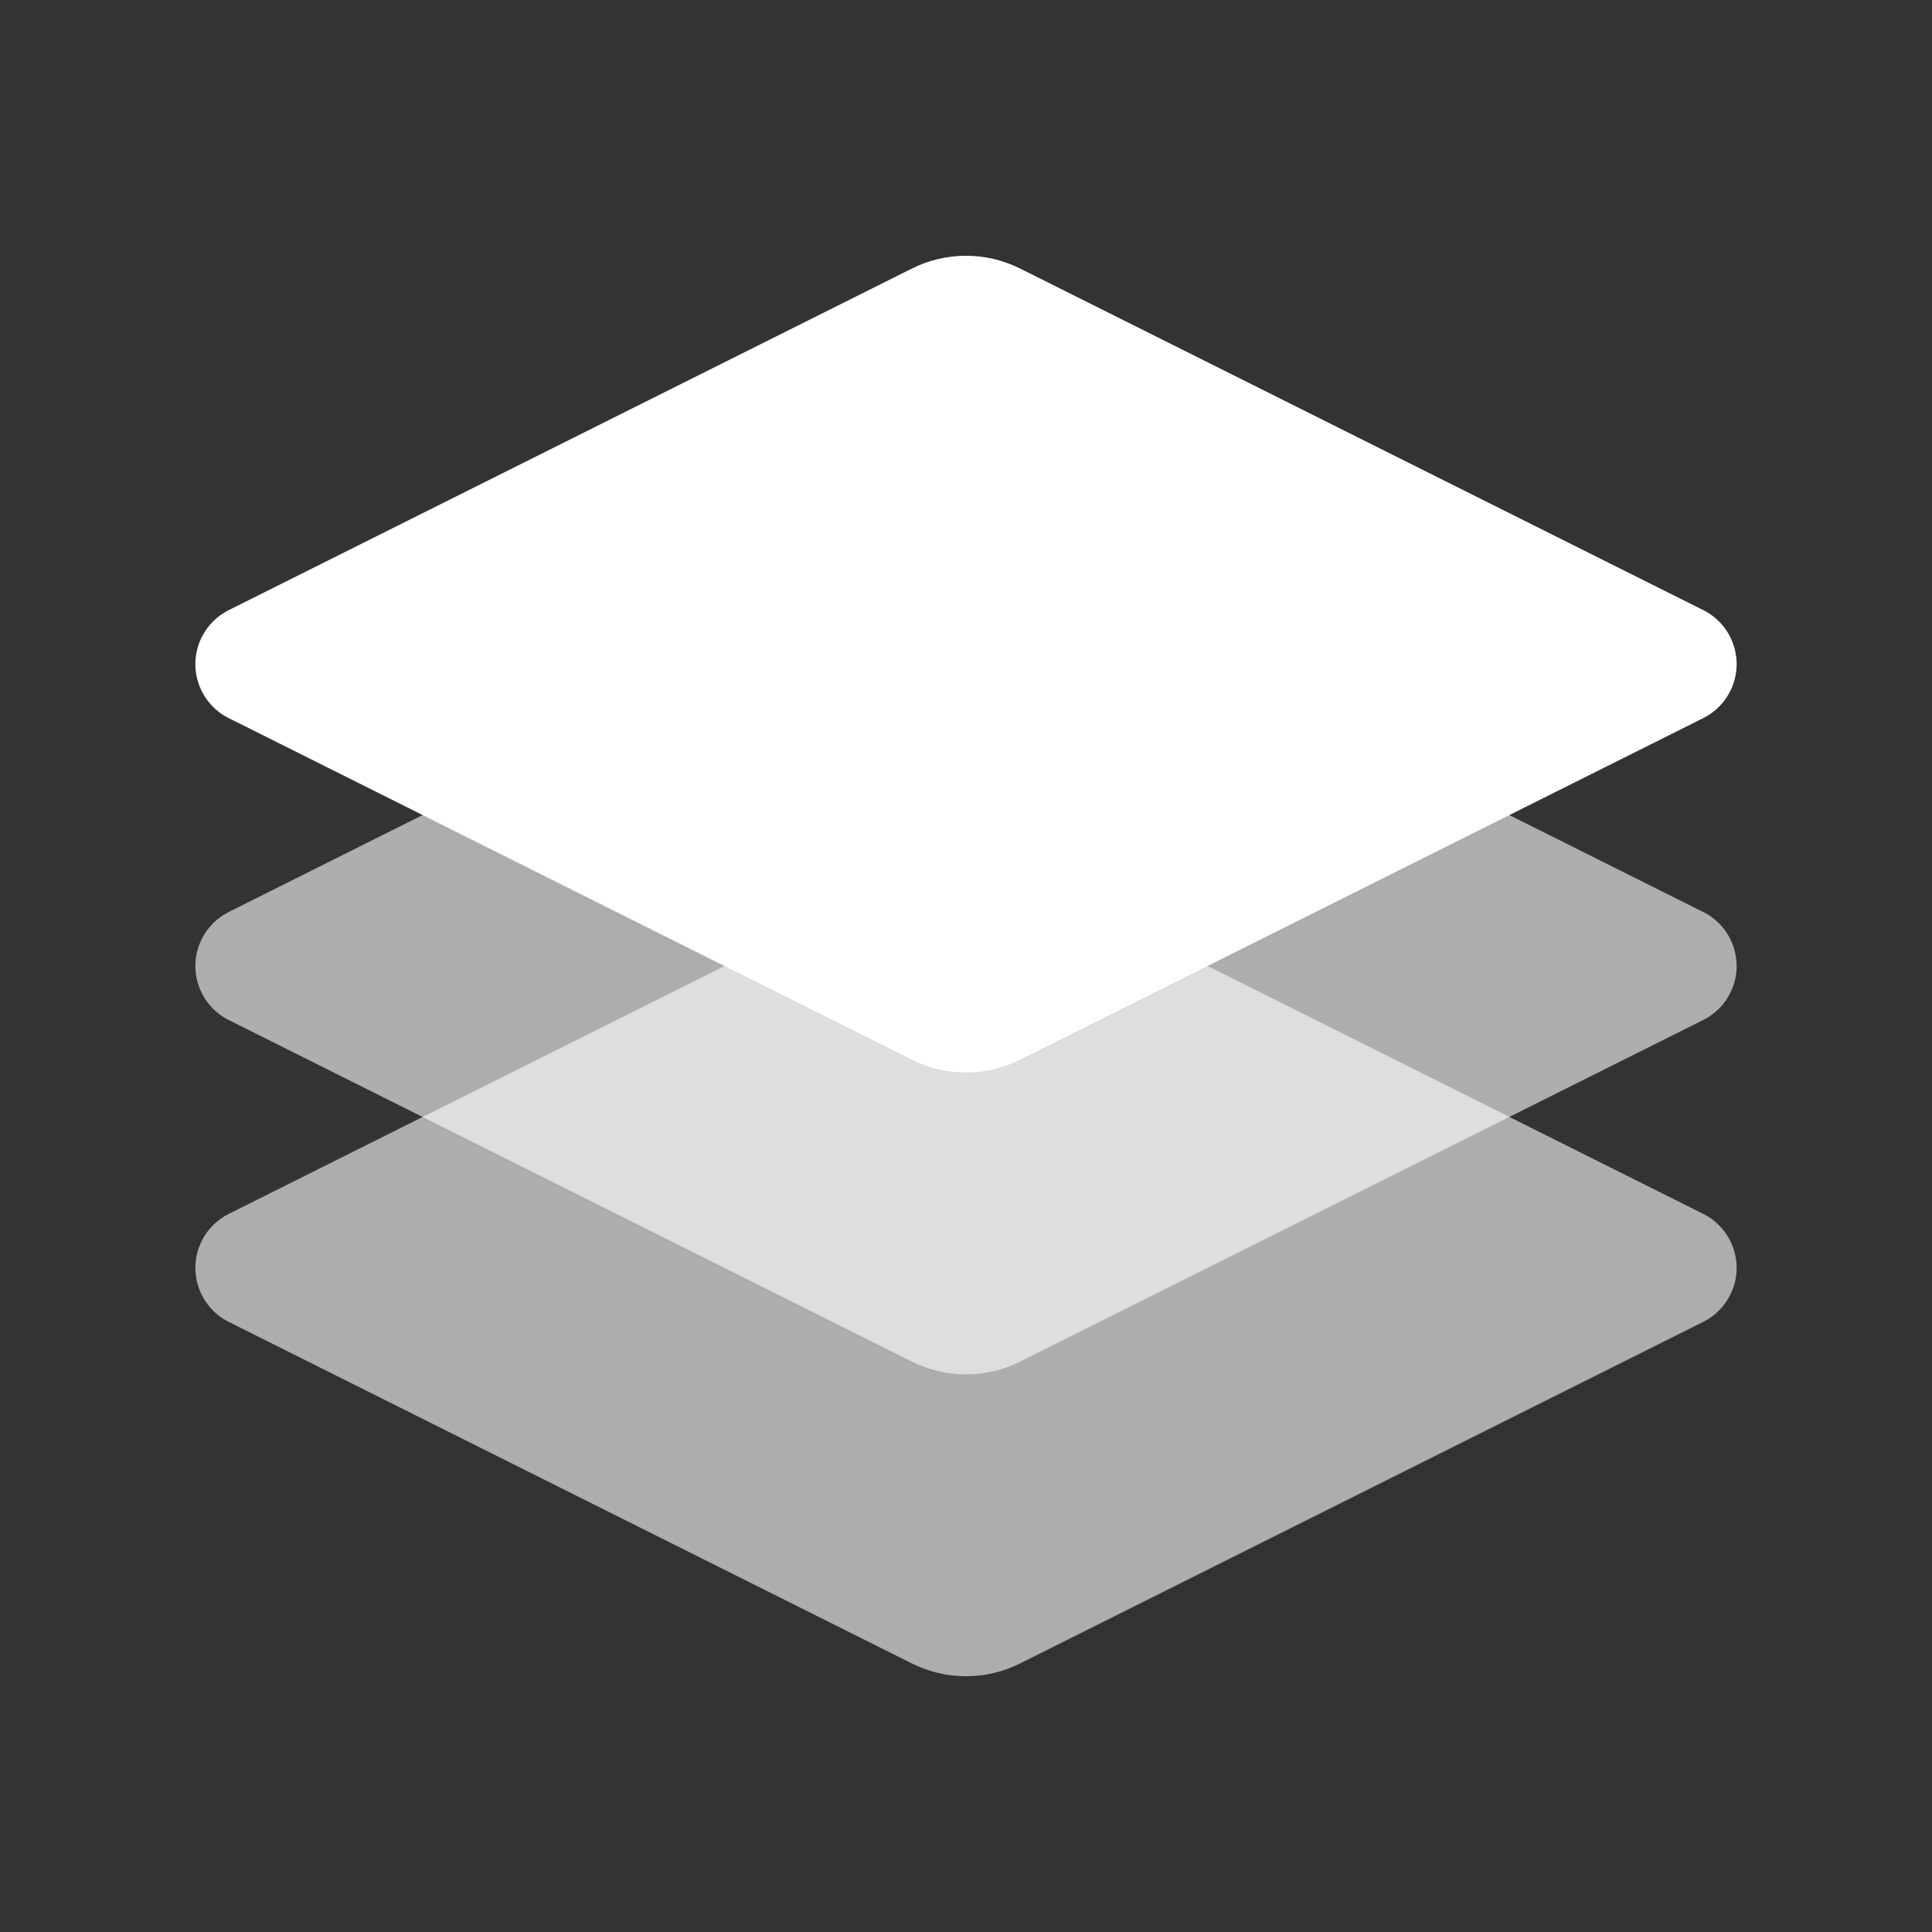 <?xml version="1.0" encoding="UTF-8"?>
<svg width="128px" height="128px" viewBox="0 0 128 128" version="1.1" xmlns="http://www.w3.org/2000/svg" xmlns:xlink="http://www.w3.org/1999/xlink">
    <rect x="0" y="0" width="128" height="128" fill="#333333" stroke="none"/>
    <!-- Generator: Sketch 47.1 (45422) - http://www.bohemiancoding.com/sketch -->
    <title>b8 copy</title>
    <desc>Created with Sketch.</desc>
    <defs></defs>
    <g id="Page-1" stroke="none" stroke-width="1" fill="none" fill-rule="evenodd">
        <g id="Artboard-Copy" transform="translate(-1010, -1192)" fill="#FFFFFF">
            <g id="Group-2" transform="translate(72, 1093)">
                <g id="Group" transform="translate(867, 73)">
                    <g id="教程" transform="translate(71, 26)">
                        <path d="M67.578,57.789 L112.845,80.422 L112.845,80.422 C114.82,81.41 115.621,83.813 114.633,85.789 C114.246,86.563 113.619,87.191 112.845,87.578 L67.578,110.211 L67.578,110.211 C65.325,111.337 62.675,111.337 60.422,110.211 L15.155,87.578 L15.155,87.578 C13.18,86.59 12.379,84.187 13.367,82.211 C13.754,81.437 14.381,80.809 15.155,80.422 L60.422,57.789 L60.422,57.789 C62.675,56.663 65.325,56.663 67.578,57.789 Z" id="Rectangle-16-Copy-2" opacity="0.6"></path>
                        <path d="M67.578,37.789 L112.845,60.422 L112.845,60.422 C114.82,61.41 115.621,63.813 114.633,65.789 C114.246,66.563 113.619,67.191 112.845,67.578 L67.578,90.211 L67.578,90.211 C65.325,91.337 62.675,91.337 60.422,90.211 L15.155,67.578 L15.155,67.578 C13.18,66.59 12.379,64.187 13.367,62.211 C13.754,61.437 14.381,60.809 15.155,60.422 L60.422,37.789 L60.422,37.789 C62.675,36.663 65.325,36.663 67.578,37.789 Z" id="Rectangle-16-Copy" opacity="0.6"></path>
                        <path d="M67.578,17.789 L112.845,40.422 L112.845,40.422 C114.82,41.41 115.621,43.813 114.633,45.789 C114.246,46.563 113.619,47.191 112.845,47.578 L67.578,70.211 L67.578,70.211 C65.325,71.337 62.675,71.337 60.422,70.211 L15.155,47.578 L15.155,47.578 C13.18,46.59 12.379,44.187 13.367,42.211 C13.754,41.437 14.381,40.809 15.155,40.422 L60.422,17.789 L60.422,17.789 C62.675,16.663 65.325,16.663 67.578,17.789 Z" id="Rectangle-16"></path>
                    </g>
                </g>
            </g>
        </g>
    </g>
</svg>